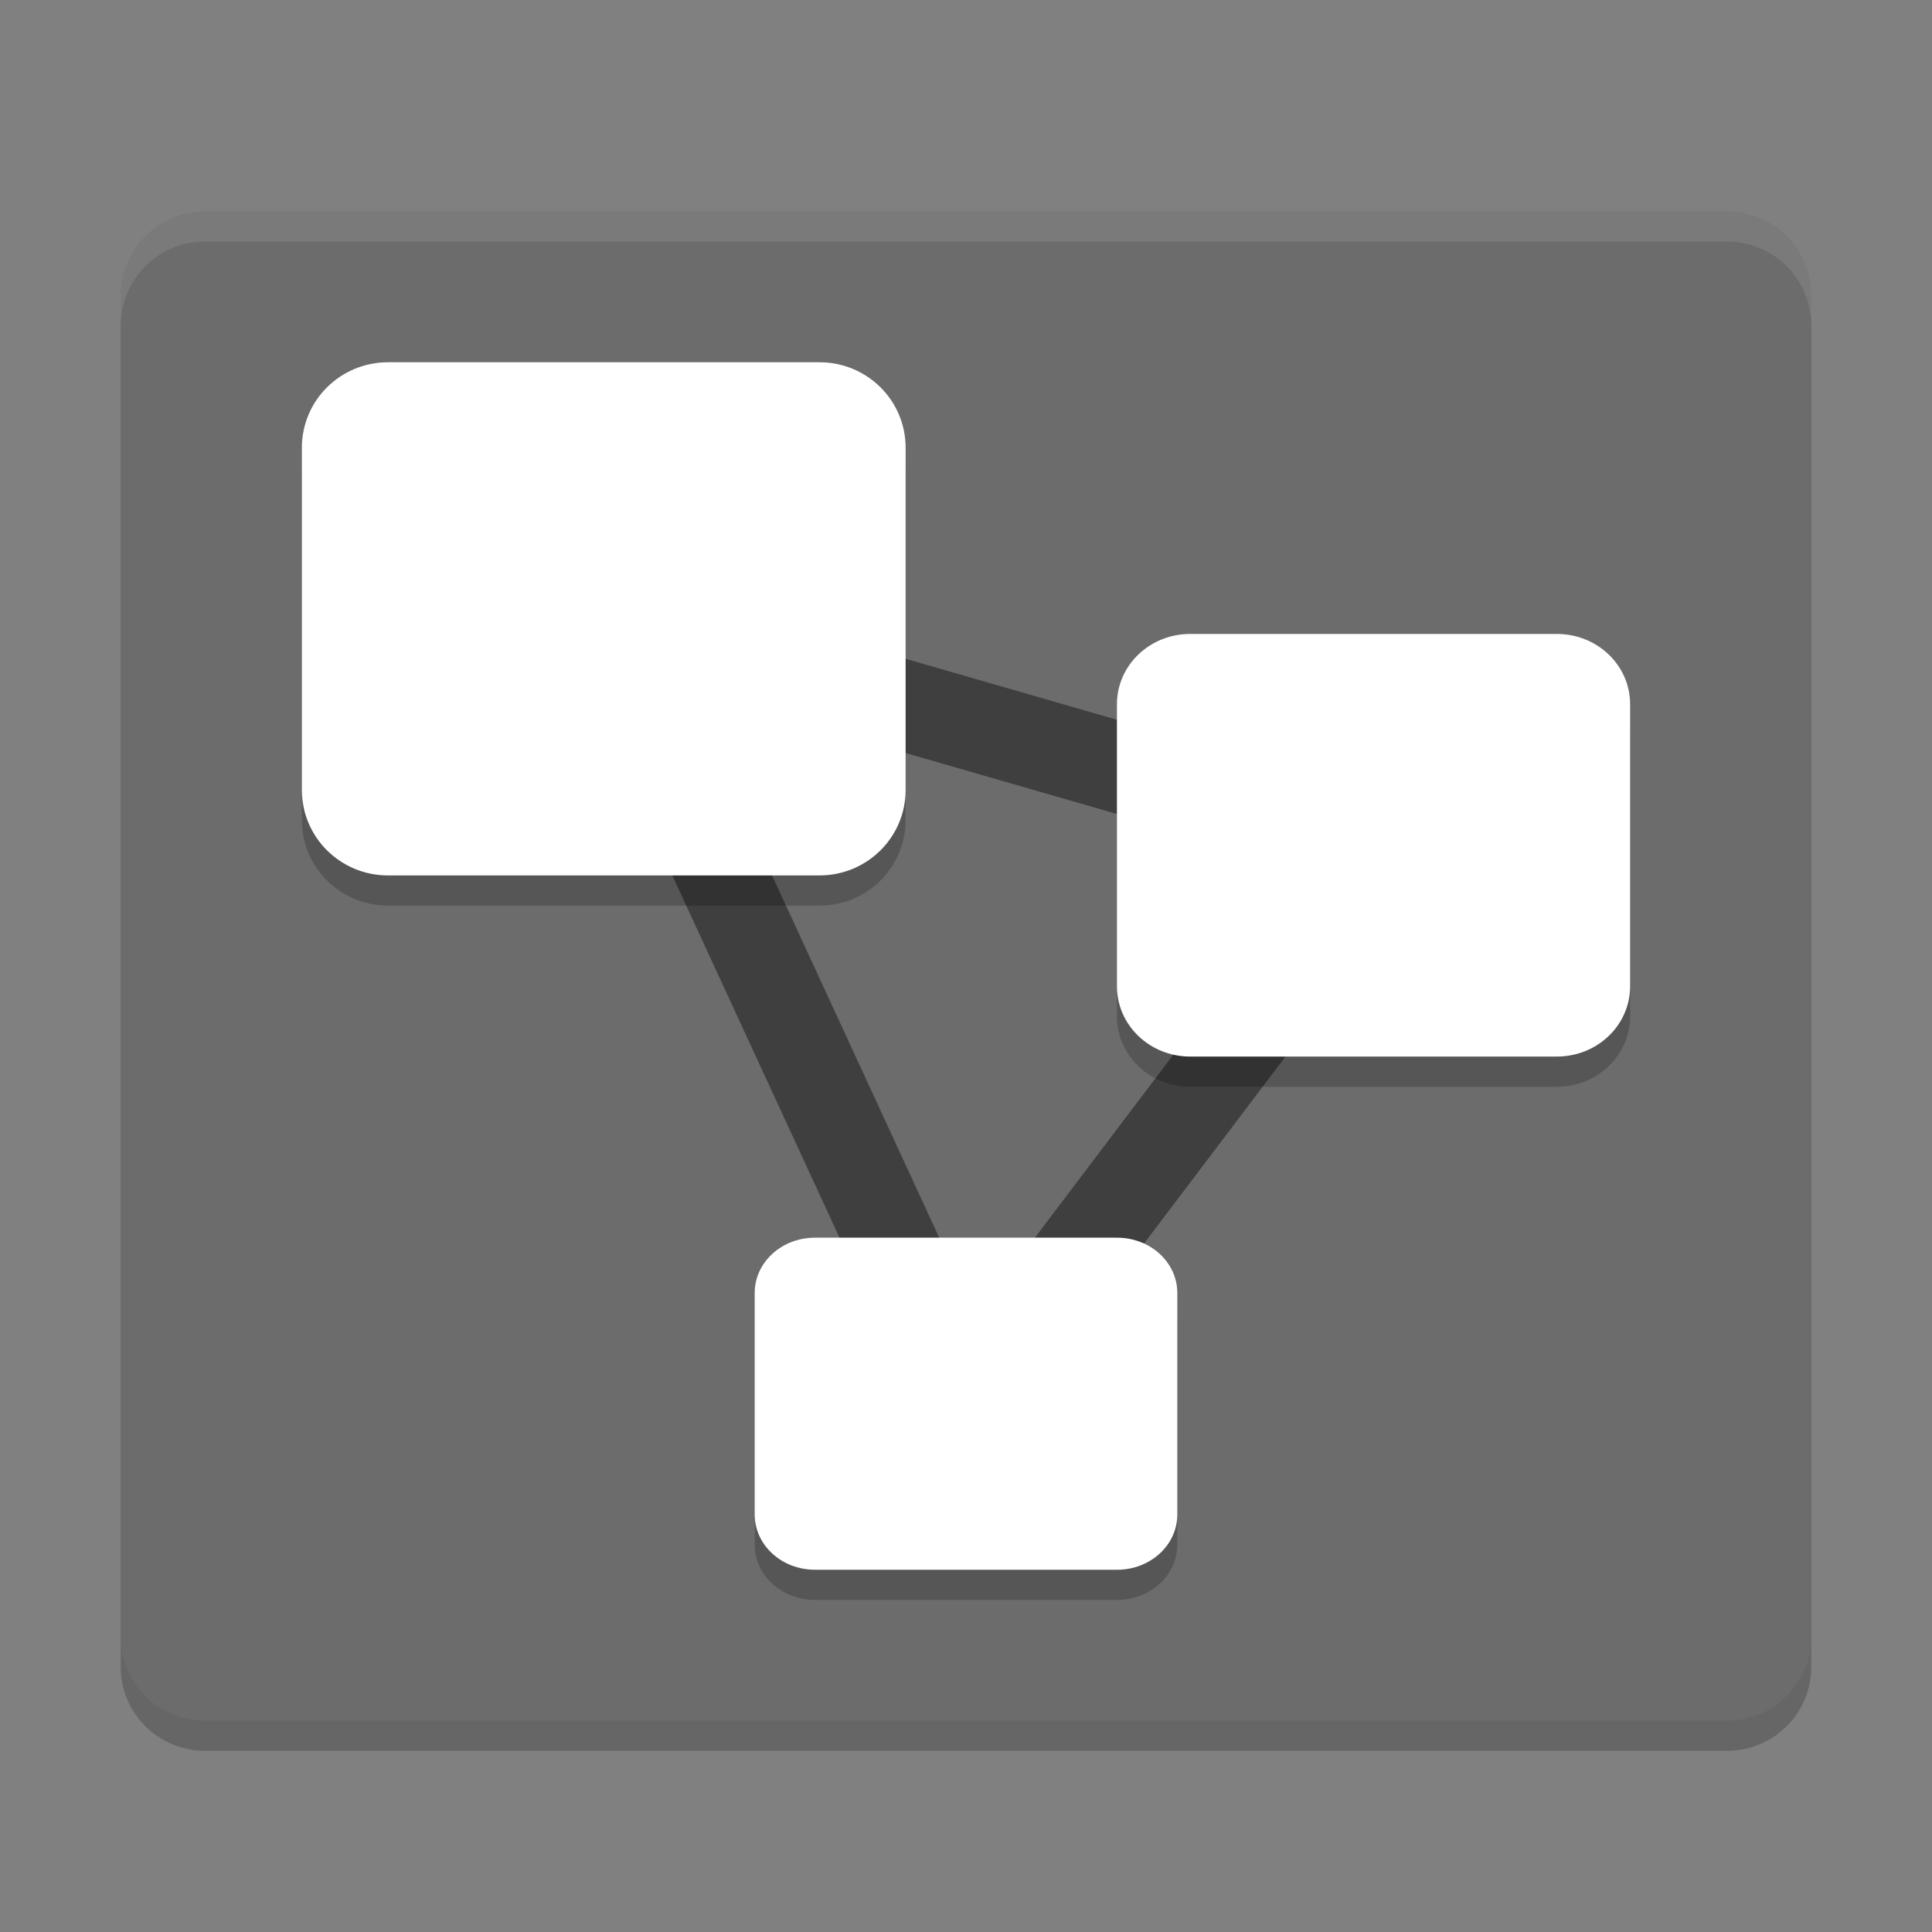<svg xmlns="http://www.w3.org/2000/svg" width="64" height="64" version="1">
 <rect width="100%" height="100%" fill="#808080" stroke="none"/>
 <path d="M 60,55.222 V 10.778 C 60,9.239 58.751,8 57.2,8 H 6.8 C 5.249,8 4,9.239 4,10.778 V 55.222 C 4,56.761 5.249,58 6.8,58 h 50.4 c 1.551,0 2.8,-1.239 2.8,-2.778 z" style="opacity:0.2"/>
 <path style="fill:#6c6c6c" d="M 60,54.222 V 9.778 C 60,8.239 58.751,7 57.2,7 H 6.8 C 5.249,7 4,8.239 4,9.778 V 54.222 C 4,55.761 5.249,57 6.8,57 h 50.4 c 1.551,0 2.8,-1.239 2.8,-2.778 z"/>
 <path style="fill:none;stroke:#3f3f3f;stroke-width:3;stroke-opacity:0.987" d="M 20,20.5 46,28 32,46.5 Z"/>
 <path d="M 12.857,13 C 11.275,13 10,14.264 10,15.834 V 27.166 C 10,28.736 11.275,30 12.857,30 H 27.143 C 28.725,30 30,28.736 30,27.166 V 15.834 C 30,14.264 28.725,13 27.143,13 Z m 26.572,9 C 38.084,22 37,23.039 37,24.332 v 9.336 C 37,34.961 38.084,36 39.43,36 H 51.57 C 52.916,36 54,34.961 54,33.668 V 24.332 C 54,23.039 52.916,22 51.57,22 Z M 26.998,42 C 25.89,42 25,42.818 25,43.834 v 7.332 C 25,52.182 25.89,53 26.998,53 H 37.002 C 38.11,53 39,52.182 39,51.166 V 43.834 C 39,42.818 38.11,42 37.002,42 Z" style="opacity:0.2"/>
 <path style="fill:#ffffff" d="M 12.857 12 C 11.275 12 10 13.264 10 14.834 L 10 26.166 C 10 27.736 11.275 29 12.857 29 L 27.143 29 C 28.725 29 30 27.736 30 26.166 L 30 14.834 C 30 13.264 28.725 12 27.143 12 L 12.857 12 z M 39.43 21 C 38.084 21 37 22.039 37 23.332 L 37 32.668 C 37 33.961 38.084 35 39.43 35 L 51.57 35 C 52.916 35 54 33.961 54 32.668 L 54 23.332 C 54 22.039 52.916 21 51.57 21 L 39.43 21 z M 26.998 41 C 25.89 41 25 41.818 25 42.834 L 25 50.166 C 25 51.182 25.89 52 26.998 52 L 37.002 52 C 38.11 52 39 51.182 39 50.166 L 39 42.834 C 39 41.818 38.11 41 37.002 41 L 26.998 41 z"/>
 <path style="fill:#ffffff;opacity:0.1" d="M 6.801 7 C 5.25 7 4 8.238 4 9.777 L 4 10.777 C 4 9.238 5.25 8 6.801 8 L 57.199 8 C 58.75 8 60 9.238 60 10.777 L 60 9.777 C 60 8.238 58.75 7 57.199 7 L 6.801 7 z"/>
</svg>
